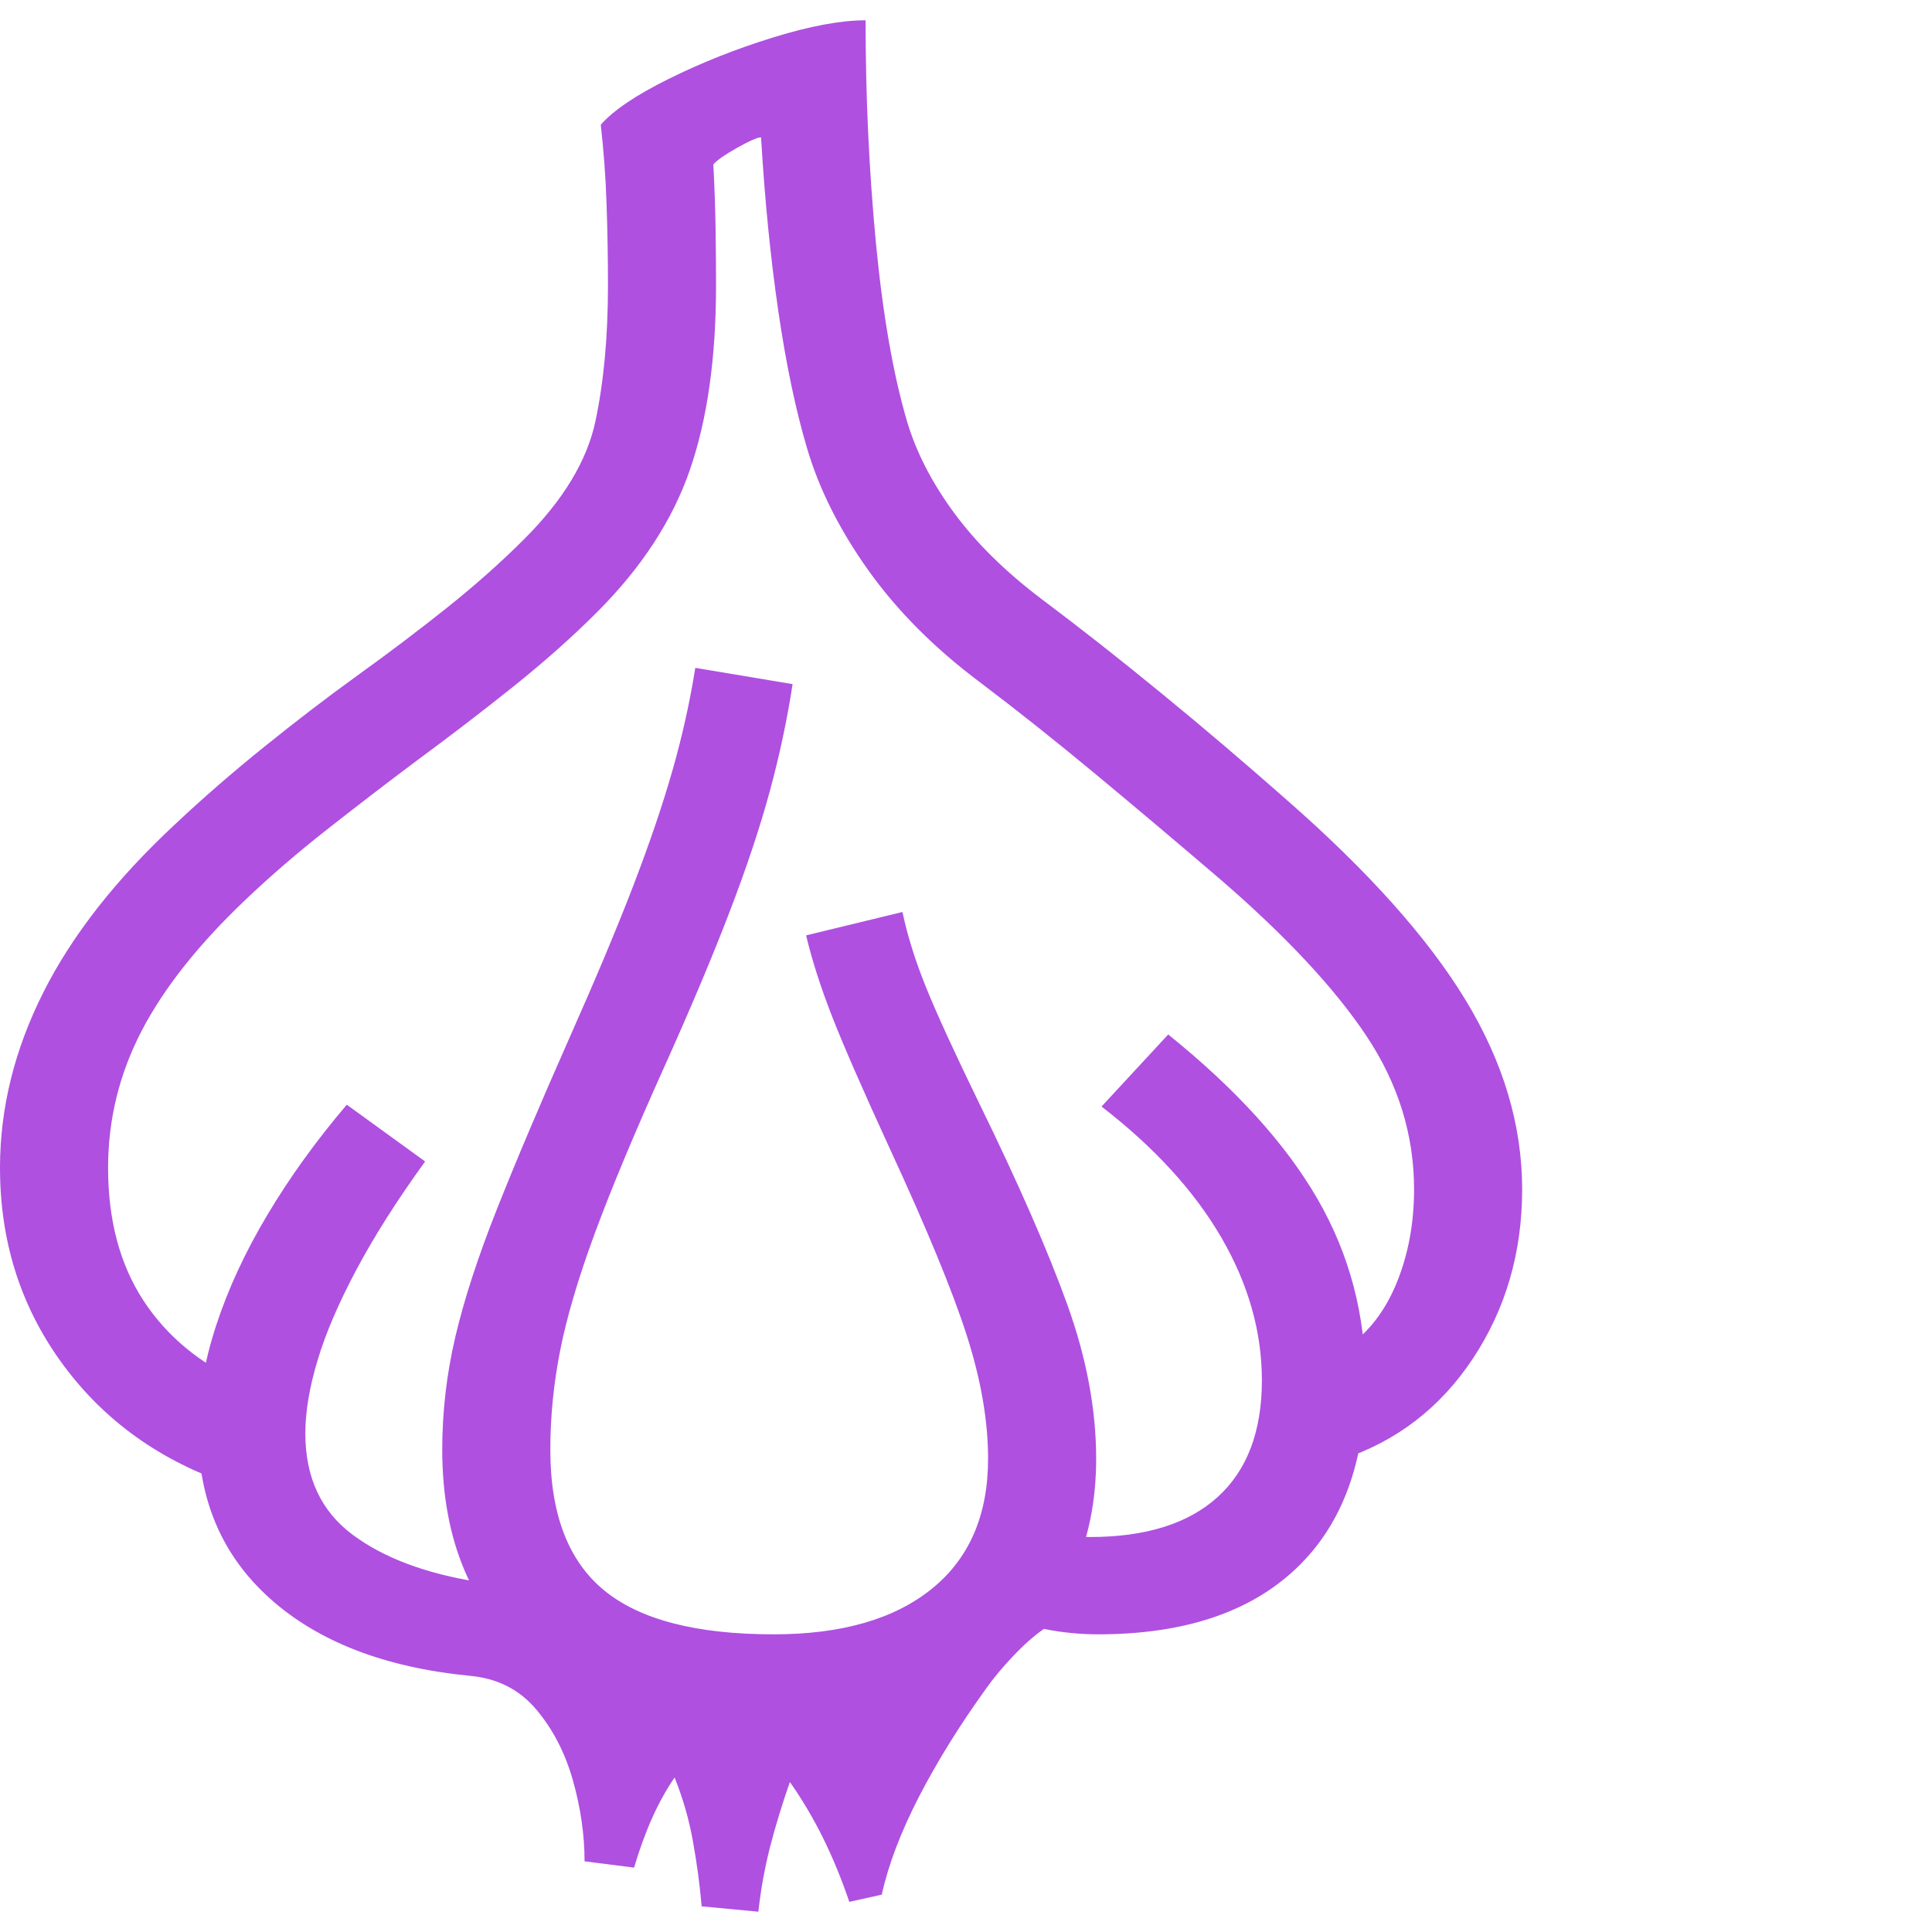 <svg version="1.1" xmlns="http://www.w3.org/2000/svg" style="fill:rgba(0,0,0,1.0)" width="256" height="256" viewBox="0 0 33.516 32.812"><path fill="rgb(175, 80, 225)" d="M3.875 25.359 C2.687 24.932 1.745 24.232 1.047 23.258 C0.349 22.284 0 21.167 0 19.906 C0 18.875 0.25 17.862 0.75 16.867 C1.25 15.872 2.016 14.896 3.047 13.938 C3.536 13.479 4.049 13.034 4.586 12.602 C5.122 12.169 5.656 11.76 6.188 11.375 C6.74 10.979 7.263 10.583 7.758 10.188 C8.253 9.792 8.698 9.396 9.094 9 C9.771 8.323 10.182 7.643 10.328 6.961 C10.474 6.279 10.547 5.49 10.547 4.594 C10.547 4.135 10.539 3.672 10.523 3.203 C10.508 2.734 10.474 2.271 10.422 1.812 C10.641 1.562 11.034 1.297 11.602 1.016 C12.169 0.734 12.773 0.495 13.414 0.297 C14.055 0.099 14.589 -0 15.016 -0 C15.016 1.323 15.076 2.609 15.195 3.859 C15.315 5.109 15.495 6.141 15.734 6.953 C15.891 7.484 16.161 8.013 16.547 8.539 C16.932 9.065 17.443 9.568 18.078 10.047 C18.745 10.547 19.44 11.094 20.164 11.688 C20.888 12.281 21.604 12.891 22.312 13.516 C23.729 14.755 24.766 15.914 25.422 16.992 C26.078 18.07 26.406 19.167 26.406 20.281 C26.406 21.375 26.122 22.352 25.555 23.211 C24.987 24.07 24.224 24.656 23.266 24.969 L23.375 23.016 C23.75 22.755 24.036 22.38 24.234 21.891 C24.432 21.401 24.531 20.865 24.531 20.281 C24.531 19.333 24.255 18.445 23.703 17.617 C23.151 16.789 22.302 15.88 21.156 14.891 C20.437 14.276 19.724 13.674 19.016 13.086 C18.307 12.497 17.635 11.964 17 11.484 C16.208 10.891 15.563 10.242 15.062 9.539 C14.562 8.836 14.208 8.13 14 7.422 C13.802 6.755 13.635 5.958 13.5 5.031 C13.365 4.104 13.266 3.104 13.203 2.031 C13.141 2.031 13.003 2.091 12.789 2.211 C12.576 2.331 12.438 2.427 12.375 2.5 C12.396 2.906 12.409 3.281 12.414 3.625 C12.419 3.969 12.422 4.292 12.422 4.594 C12.422 5.854 12.271 6.922 11.969 7.797 C11.667 8.672 11.13 9.495 10.359 10.266 C9.922 10.703 9.432 11.138 8.891 11.57 C8.349 12.003 7.802 12.422 7.25 12.828 C6.708 13.234 6.182 13.638 5.672 14.039 C5.161 14.44 4.693 14.844 4.266 15.25 C3.443 16.031 2.839 16.794 2.453 17.539 C2.068 18.284 1.875 19.073 1.875 19.906 C1.875 20.813 2.078 21.578 2.484 22.203 C2.891 22.828 3.469 23.307 4.219 23.641 Z M13.156 32.812 L12.172 32.719 C12.141 32.354 12.091 31.982 12.023 31.602 C11.956 31.221 11.849 30.849 11.703 30.484 C11.422 30.891 11.188 31.411 11 32.047 L10.141 31.938 C10.141 31.479 10.073 31.01 9.938 30.531 C9.802 30.052 9.589 29.641 9.297 29.297 C9.005 28.953 8.62 28.76 8.141 28.719 C6.672 28.573 5.521 28.128 4.688 27.383 C3.854 26.638 3.438 25.667 3.438 24.469 C3.438 23.885 3.542 23.276 3.75 22.641 C3.958 22.005 4.255 21.365 4.641 20.719 C5.026 20.073 5.484 19.438 6.016 18.812 L7.375 19.797 C6.885 20.474 6.487 21.102 6.18 21.68 C5.872 22.258 5.648 22.781 5.508 23.25 C5.367 23.719 5.297 24.141 5.297 24.516 C5.297 25.276 5.568 25.859 6.109 26.266 C6.651 26.672 7.385 26.948 8.312 27.094 C8.771 27.167 9.187 27.292 9.562 27.469 C9.938 27.646 10.26 27.88 10.531 28.172 L13.25 28.641 L15.859 28.172 L17.656 26.062 C18 26.229 18.417 26.312 18.906 26.312 C19.875 26.312 20.615 26.081 21.125 25.617 C21.635 25.154 21.891 24.479 21.891 23.594 C21.891 22.75 21.656 21.924 21.188 21.117 C20.719 20.31 20.026 19.552 19.109 18.844 L20.266 17.594 C21.443 18.542 22.307 19.495 22.859 20.453 C23.411 21.411 23.688 22.458 23.688 23.594 C23.688 25.01 23.286 26.099 22.484 26.859 C21.682 27.62 20.536 28 19.047 28 C18.734 28 18.422 27.969 18.109 27.906 C17.943 28.021 17.766 28.177 17.578 28.375 C17.391 28.573 17.234 28.76 17.109 28.938 C16.651 29.573 16.263 30.198 15.945 30.812 C15.628 31.427 15.411 31.995 15.297 32.516 L14.734 32.641 C14.599 32.245 14.448 31.878 14.281 31.539 C14.115 31.201 13.922 30.875 13.703 30.562 C13.568 30.948 13.453 31.323 13.359 31.688 C13.266 32.052 13.198 32.427 13.156 32.812 Z M13.422 29.719 C11.641 29.719 10.237 29.292 9.211 28.438 C8.185 27.583 7.672 26.37 7.672 24.797 C7.672 24.141 7.747 23.49 7.898 22.844 C8.049 22.198 8.289 21.461 8.617 20.633 C8.945 19.805 9.37 18.802 9.891 17.625 C10.349 16.594 10.719 15.711 11 14.977 C11.281 14.242 11.505 13.581 11.672 12.992 C11.839 12.404 11.969 11.818 12.062 11.234 L13.75 11.516 C13.656 12.13 13.523 12.753 13.352 13.383 C13.18 14.013 12.948 14.708 12.656 15.469 C12.365 16.229 11.99 17.12 11.531 18.141 C11.01 19.297 10.607 20.263 10.32 21.039 C10.034 21.815 9.833 22.492 9.719 23.07 C9.604 23.648 9.547 24.224 9.547 24.797 C9.547 25.911 9.857 26.724 10.477 27.234 C11.096 27.745 12.078 28 13.422 28 C14.599 28 15.513 27.737 16.164 27.211 C16.815 26.685 17.141 25.932 17.141 24.953 C17.141 24.297 17.018 23.586 16.773 22.82 C16.529 22.055 16.083 20.974 15.438 19.578 C14.969 18.557 14.635 17.794 14.438 17.289 C14.24 16.784 14.089 16.313 13.984 15.875 L15.656 15.469 C15.74 15.875 15.878 16.315 16.07 16.789 C16.263 17.263 16.568 17.927 16.984 18.781 C17.672 20.188 18.182 21.354 18.516 22.281 C18.849 23.208 19.016 24.099 19.016 24.953 C19.016 26.401 18.495 27.557 17.453 28.422 C16.411 29.286 15.068 29.719 13.422 29.719 Z M33.516 27.344" /></svg>